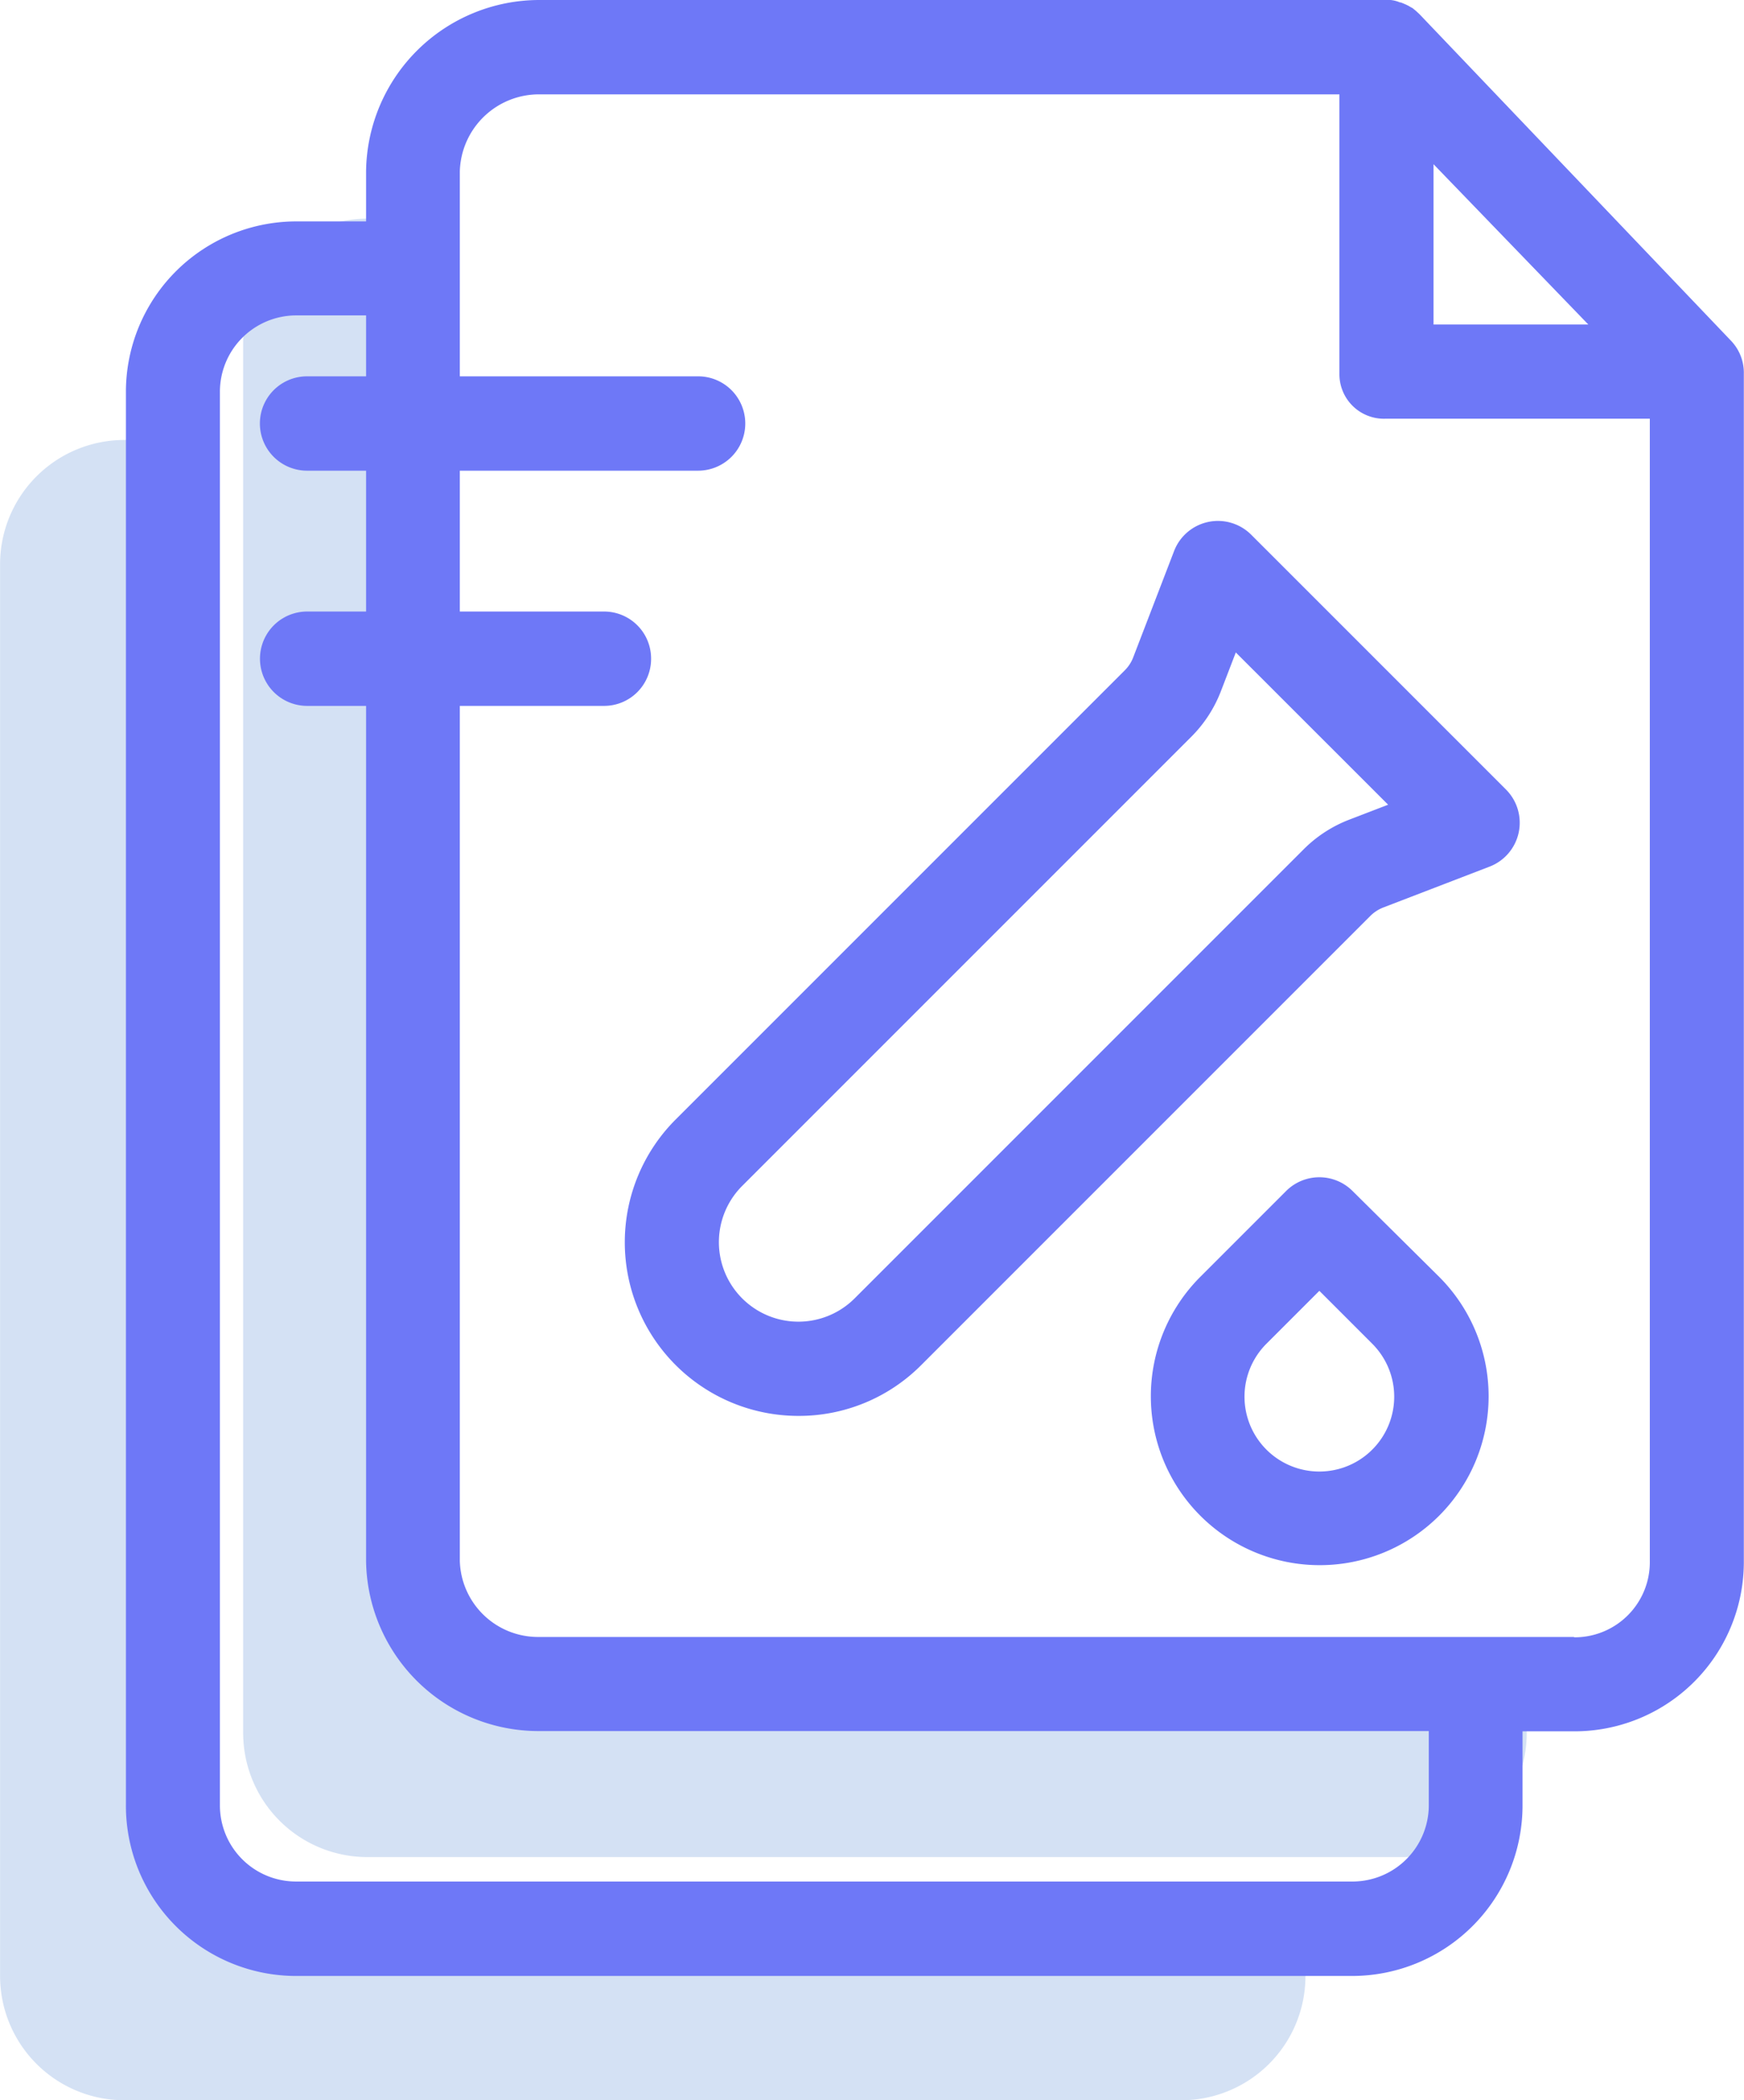 <svg xmlns="http://www.w3.org/2000/svg" width="20.333" height="24.484" viewBox="0 0 20.333 24.484"><g transform="translate(-0.532 2)"><path d="M64.559,27.451A1.448,1.448,0,0,1,63.11,26V10h-.2a1.449,1.449,0,0,0-1.449,1.449v16.2A1.448,1.448,0,0,0,62.913,29.1H74.978a1.448,1.448,0,0,0,1.448-1.448v-.2Zm0,0" transform="translate(-58.094 -9.451)" fill="#d4e1f4"/><path d="M12.793,74.769a1.449,1.449,0,0,1-1.449-1.449V57.059h-.2A1.449,1.449,0,0,0,9.7,58.507V74.965a1.449,1.449,0,0,0,1.449,1.449H23.471a1.448,1.448,0,0,0,1.448-1.449v-.2Zm0,0" transform="translate(-9.167 -53.93)" fill="#d4e1f4"/><g transform="translate(-2 -2)"><path d="M15.085.169,15.078.162l-.011-.01L15.039.126,15.028.117,15,.094,14.982.085l-.03-.018L14.927.055,14.9.043,14.862.028l-.009,0A.365.365,0,0,0,14.745,0H4.819A2.021,2.021,0,0,0,2.8,2v.581H1.98a1.988,1.988,0,0,0-1.98,2V21.035a1.985,1.985,0,0,0,1.973,2H14.3a1.988,1.988,0,0,0,1.983-1.992v-.86h.6a1.974,1.974,0,0,0,1.98-1.968V4.357a.54.54,0,0,0-.144-.379Zm.16,1.745L17.05,3.783H15.245Zm-.055,19.12a.89.89,0,0,1-.88.9H1.98a.887.887,0,0,1-.884-.89V4.577a.89.89,0,0,1,.876-.9H2.8V18.2A2.01,2.01,0,0,0,4.819,20.18H15.19Zm1.694-1.951H4.819a.912.912,0,0,1-.926-.887V2a.923.923,0,0,1,.926-.9h9.329V4.359a.519.519,0,0,0,.54.522h3.079V18.2a.876.876,0,0,1-.865.887h-.018Zm0,0" transform="translate(4 0)" fill="#6e78f7"/><path d="M238.422,213.965a.548.548,0,0,0-.776,0l-1,1a1.969,1.969,0,1,0,2.785,0Zm.229,3.014a.872.872,0,0,1-1.234-1.234l.617-.617.617.617A.872.872,0,0,1,238.651,216.979Zm0,0" transform="translate(-220.12 -200.08)" fill="#6e78f7"/><path d="M102.013,81.1h4.559a.548.548,0,0,0,0-1.1h-4.559a.548.548,0,1,0,0,1.1Zm0,0" transform="translate(-95.901 -75.613)" fill="#6e78f7"/><path d="M106.024,130.548a.548.548,0,0,0-.548-.548h-3.462a.548.548,0,0,0,0,1.1h3.462A.548.548,0,0,0,106.024,130.548Zm0,0" transform="translate(-95.901 -122.871)" fill="#6e78f7"/></g><path d="M89.9,139.437a2.024,2.024,0,0,1-1.431-3.455l5.235-5.235a.43.43,0,0,0,.1-.153l.476-1.238a.548.548,0,0,1,.9-.191l2.969,2.969a.548.548,0,0,1-.191.9l-1.238.476a.439.439,0,0,0-.153.1l-5.235,5.235A2.01,2.01,0,0,1,89.9,139.437Zm5.1-8.9-.173.45a1.526,1.526,0,0,1-.347.534l-5.235,5.235a.927.927,0,0,0,1.311,1.311l5.235-5.235a1.525,1.525,0,0,1,.535-.347l.45-.173Zm0,0" transform="translate(-80.06 -124.931)" fill="#6e78f7"/></g></svg>